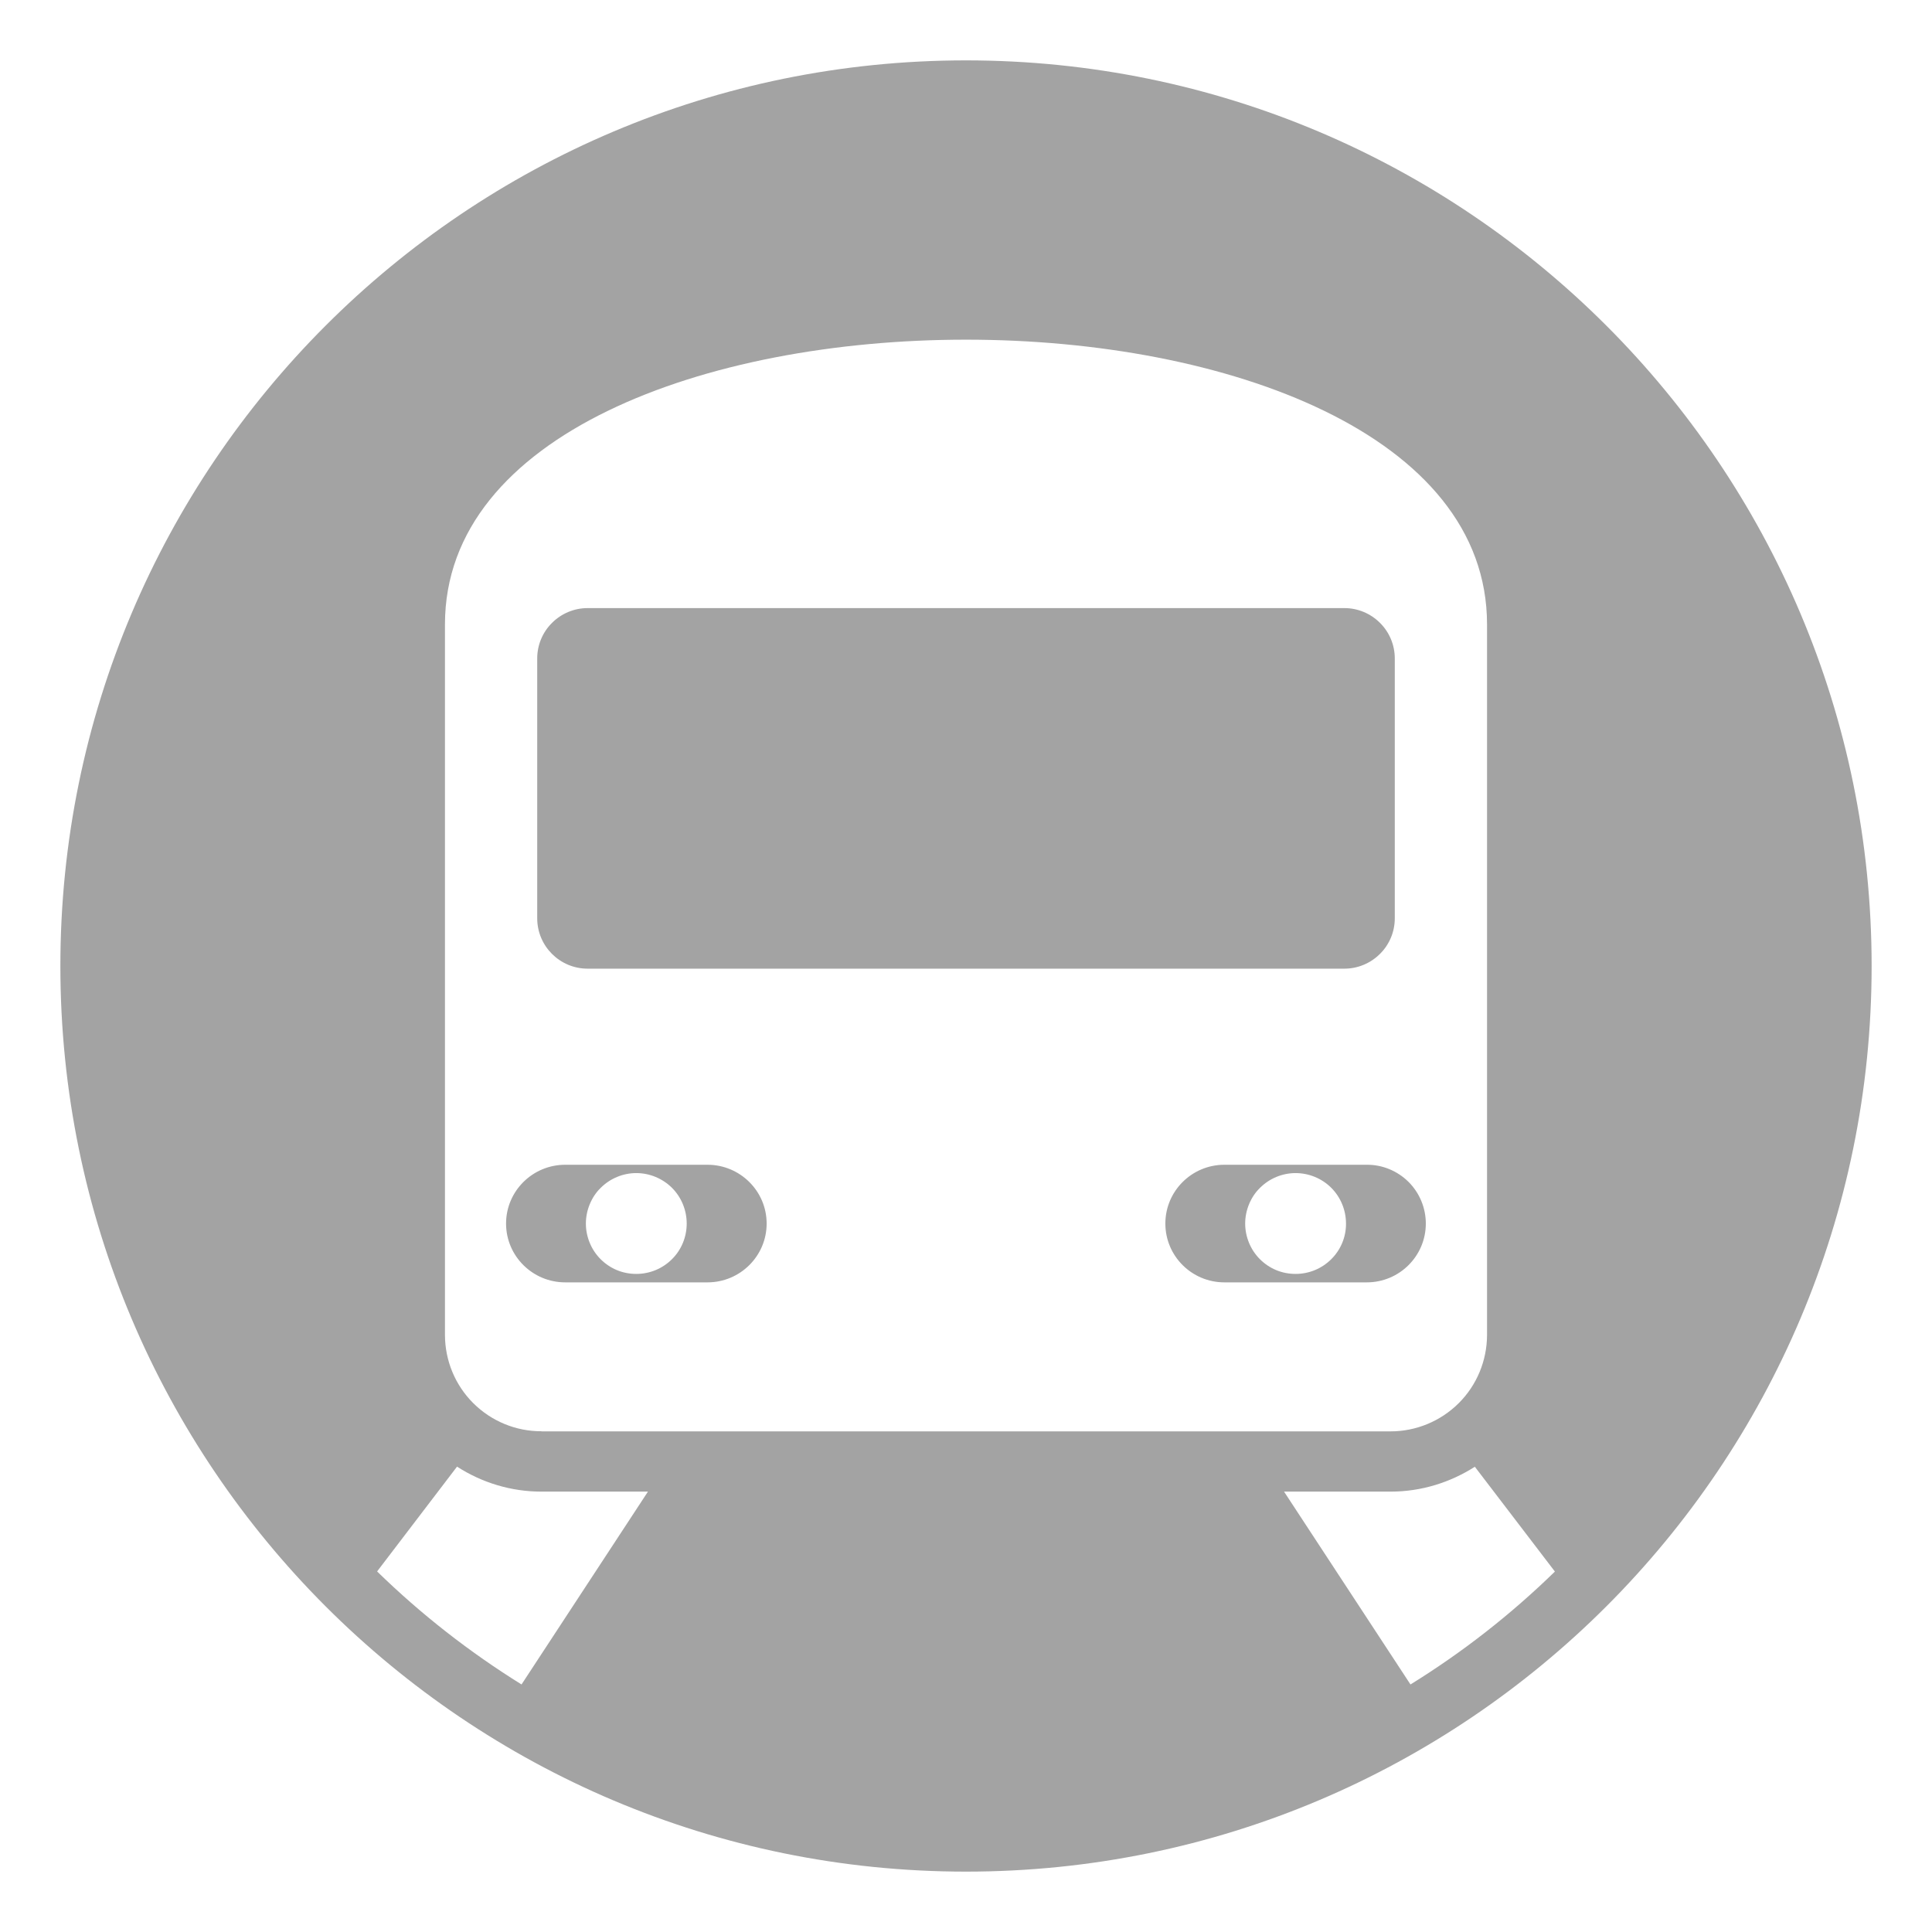 <svg width="16" height="16" viewBox="0 0 16 16" fill="none" xmlns="http://www.w3.org/2000/svg">
<g clip-path="url(#clip0_328_58035)">
<path d="M4.866 8.022H11.134C11.244 8.022 11.35 7.978 11.428 7.9C11.507 7.822 11.551 7.716 11.551 7.605V5.453C11.551 5.342 11.507 5.236 11.428 5.158C11.35 5.08 11.244 5.036 11.134 5.036H4.866C4.756 5.036 4.65 5.08 4.572 5.158C4.493 5.236 4.449 5.342 4.449 5.453V7.605C4.449 7.835 4.636 8.022 4.866 8.022Z" fill="#A3A3A3"/>
<path d="M8 0.5C3.858 0.5 0.5 3.858 0.5 8C0.5 12.142 3.858 15.5 8 15.5C12.142 15.5 15.5 12.142 15.5 8C15.5 3.858 12.142 0.5 8 0.5ZM4.319 13.95C3.888 13.682 3.487 13.369 3.123 13.014L3.785 12.146C3.994 12.281 4.236 12.353 4.484 12.353H5.366L4.319 13.95ZM4.484 11.853C4.273 11.854 4.07 11.77 3.92 11.621C3.77 11.472 3.686 11.269 3.685 11.058V5.171C3.685 3.599 5.843 2.813 8 2.813C10.158 2.813 12.315 3.599 12.315 5.171V11.058C12.314 11.269 12.23 11.472 12.08 11.621C11.93 11.77 11.727 11.854 11.516 11.854H4.484V11.853ZM11.681 13.95L10.634 12.353H11.516C11.773 12.353 12.012 12.276 12.214 12.147L12.877 13.015C12.514 13.369 12.113 13.683 11.681 13.95Z" fill="#A3A3A3"/>
<path d="M5.859 9.646H4.681C4.411 9.646 4.191 9.864 4.191 10.133C4.191 10.402 4.411 10.62 4.681 10.62H5.859C6.129 10.62 6.349 10.402 6.349 10.133C6.349 9.864 6.129 9.646 5.859 9.646ZM5.27 10.55C5.215 10.55 5.161 10.54 5.11 10.519C5.059 10.498 5.013 10.467 4.974 10.428C4.936 10.39 4.905 10.344 4.884 10.293C4.863 10.242 4.852 10.188 4.852 10.133C4.852 10.078 4.863 10.024 4.884 9.973C4.905 9.922 4.935 9.876 4.974 9.838C5.013 9.799 5.059 9.768 5.11 9.747C5.16 9.726 5.215 9.715 5.269 9.715C5.38 9.715 5.486 9.759 5.565 9.837C5.643 9.915 5.687 10.022 5.687 10.133C5.687 10.243 5.644 10.35 5.565 10.428C5.487 10.506 5.381 10.55 5.27 10.55ZM11.808 10.133C11.808 10.003 11.756 9.879 11.665 9.788C11.573 9.697 11.449 9.645 11.319 9.646H10.14C9.87 9.646 9.651 9.864 9.651 10.133C9.651 10.402 9.87 10.62 10.14 10.62H11.319C11.589 10.62 11.808 10.402 11.808 10.133ZM10.73 10.55C10.675 10.55 10.621 10.54 10.57 10.519C10.519 10.498 10.473 10.467 10.434 10.428C10.396 10.39 10.365 10.344 10.344 10.293C10.323 10.242 10.312 10.188 10.312 10.133C10.312 10.078 10.323 10.024 10.344 9.973C10.365 9.922 10.395 9.876 10.434 9.838C10.473 9.799 10.519 9.768 10.57 9.747C10.62 9.726 10.675 9.715 10.729 9.715C10.84 9.715 10.947 9.759 11.025 9.837C11.103 9.915 11.147 10.022 11.147 10.133C11.148 10.243 11.104 10.35 11.025 10.428C10.947 10.506 10.841 10.55 10.73 10.55Z" fill="#A3A3A3"/>
</g>
<defs>
<clipPath id="clip0_328_58035">
<rect width="16" height="16" fill="white"/>
</clipPath>
</defs>
</svg>
